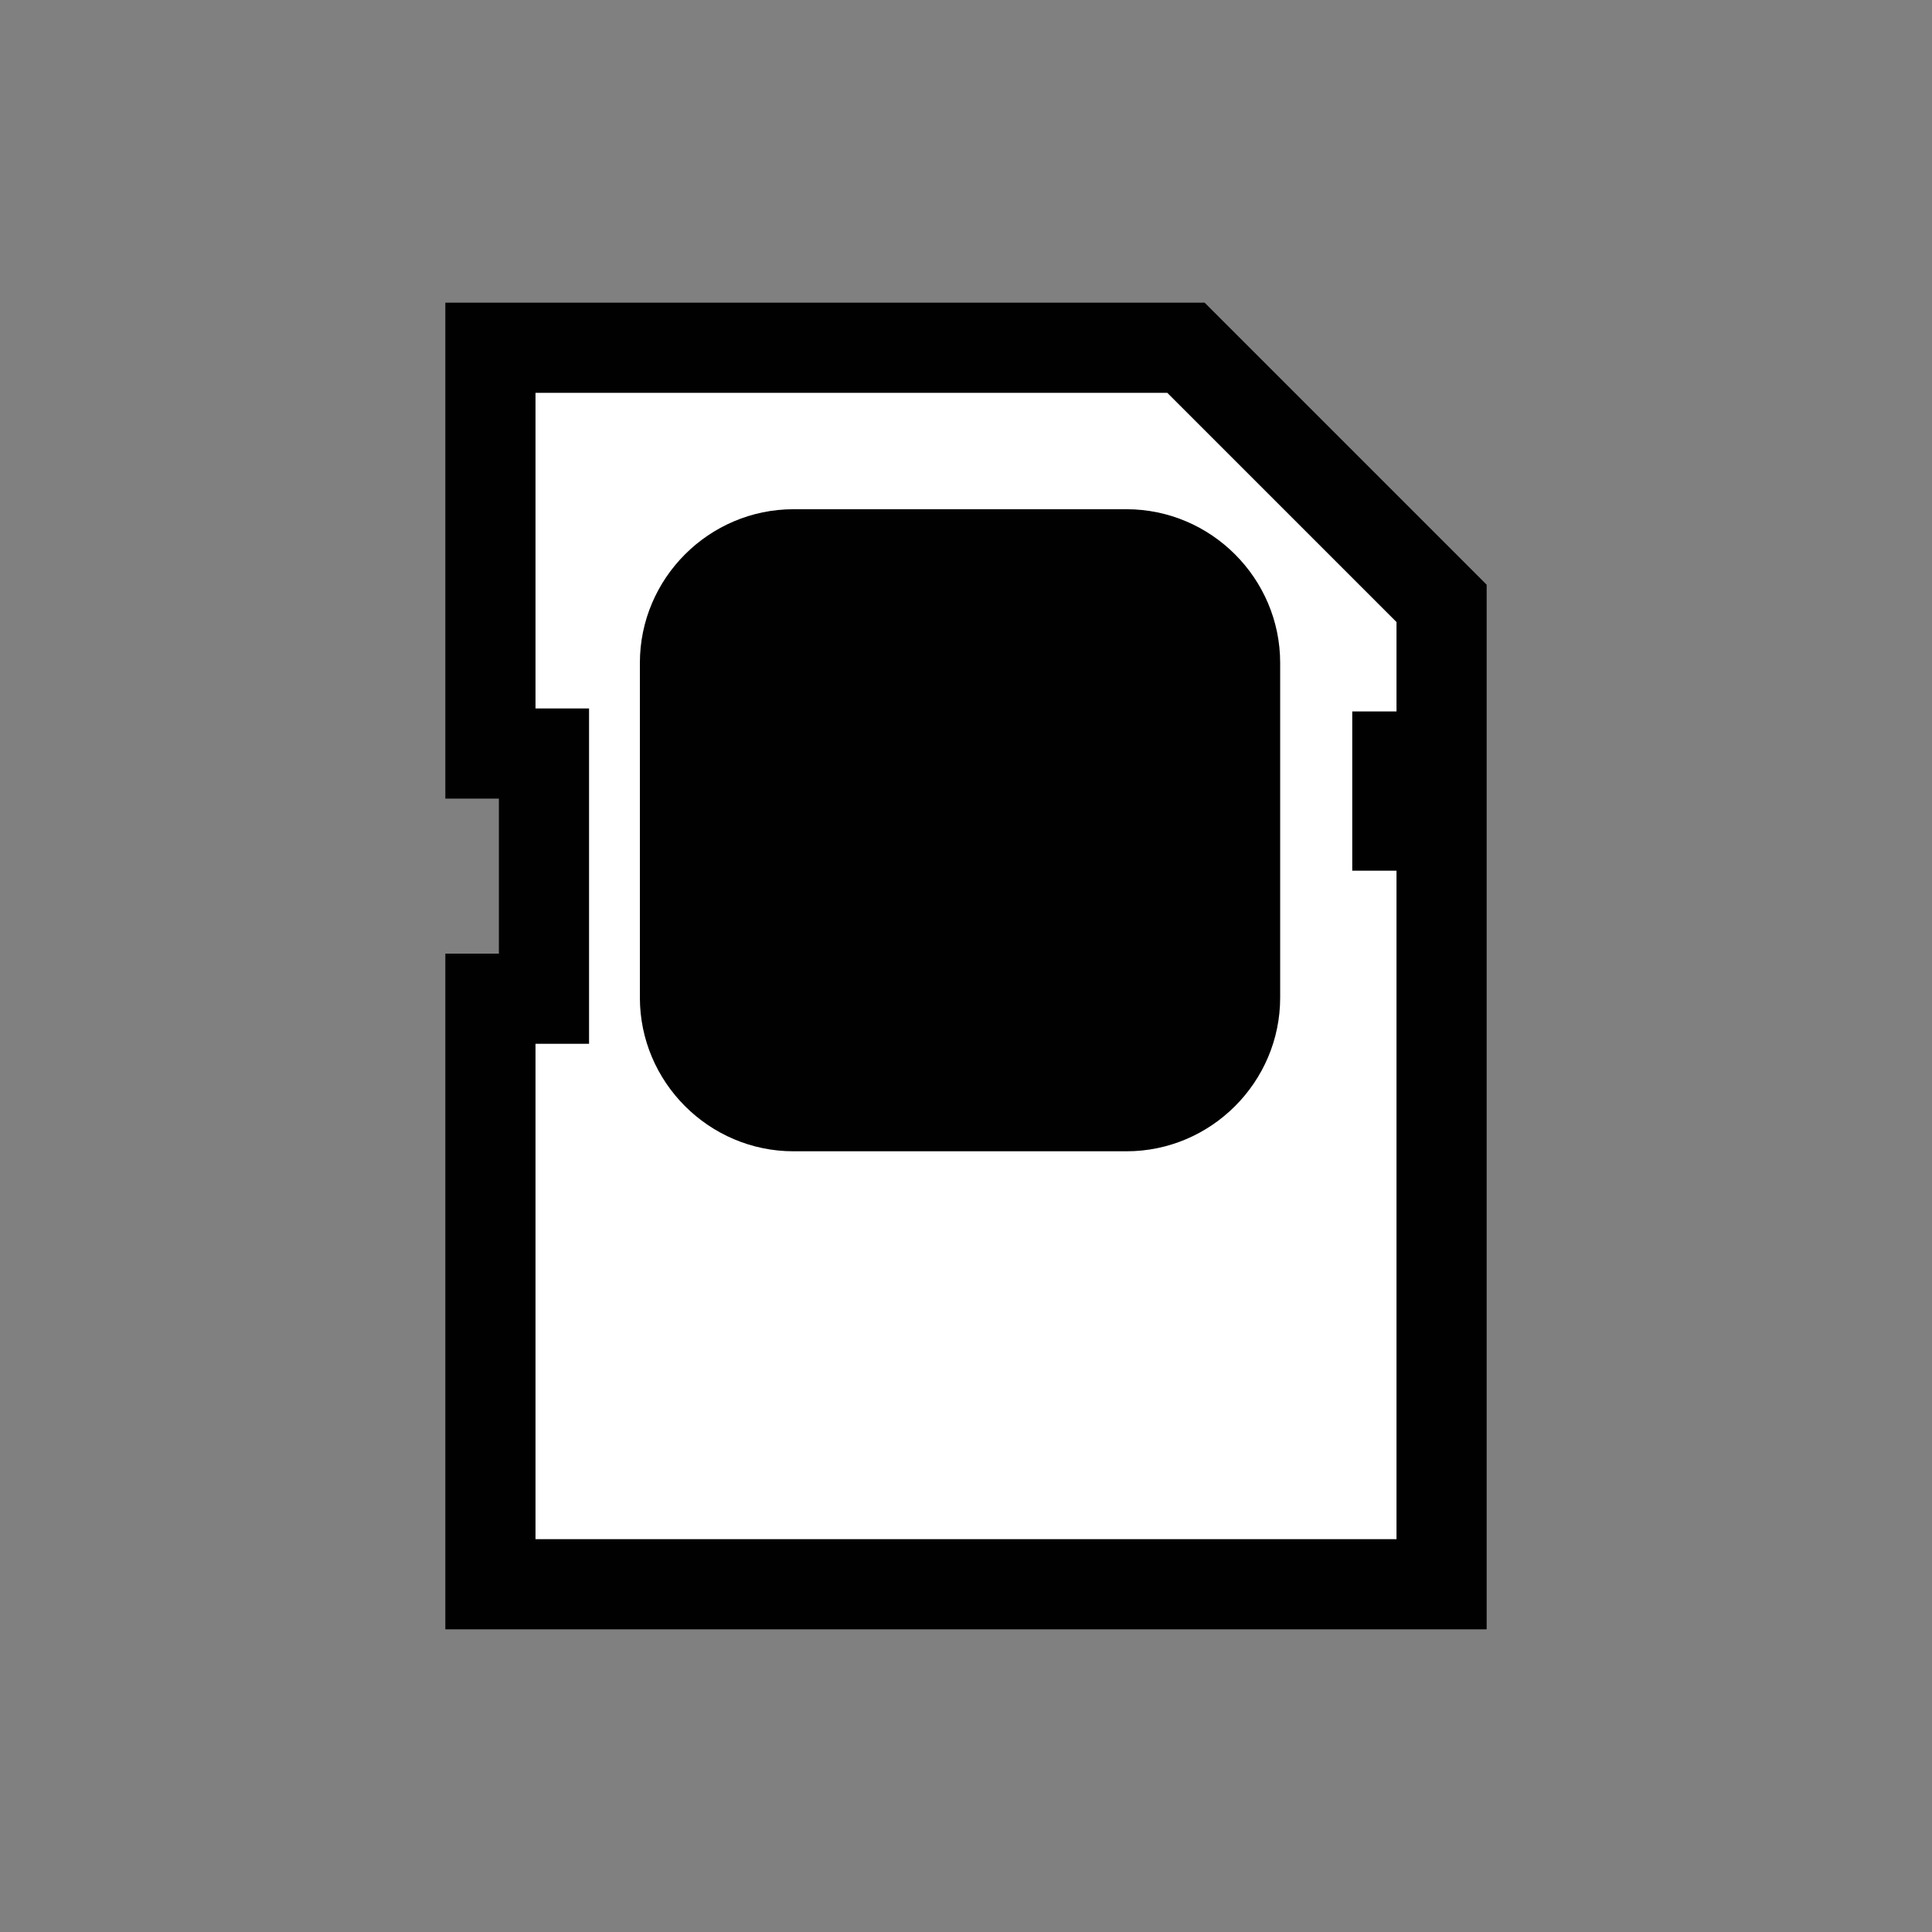 <?xml version="1.0" ?><!DOCTYPE svg  PUBLIC '-//W3C//DTD SVG 1.1//EN'  'http://www.w3.org/Graphics/SVG/1.1/DTD/svg11.dtd'><svg enable-background="new 0 0 75 75" height="75px" version="1.1" viewBox="0 0 75 75" width="75px" x="0px" xml:space="preserve" xmlns="http://www.w3.org/2000/svg" xmlns:xlink="http://www.w3.org/1999/xlink" y="0px"><rect x="0" y="0" width="75" height="75" fill="#808080" stroke="none"/><g display="block" id="media-flash-sd-mmc">
	<g display="inline">
		<polygon fill="#FFFFFF" points="46.039,13.5 19.038,13.5 19.038,29.251 21.117,29.251     21.117,38.77 19.038,38.77 19.038,61.5 55.962,61.5 55.962,32.051 54.244,32.051 54.244,29.368 55.962,29.368 55.962,23.423   " stroke="#010101" stroke-width="3.5"/>
		<path d="M49.696,38.728c0,3.281-2.685,5.965-5.966,5.965H30.805c-3.28,0-5.965-2.684-5.965-5.965V25.733    c0-3.281,2.684-5.965,5.965-5.965H43.73c3.281,0,5.966,2.685,5.966,5.965V38.728z" fill="#010101"/>
	</g>
</g></svg>